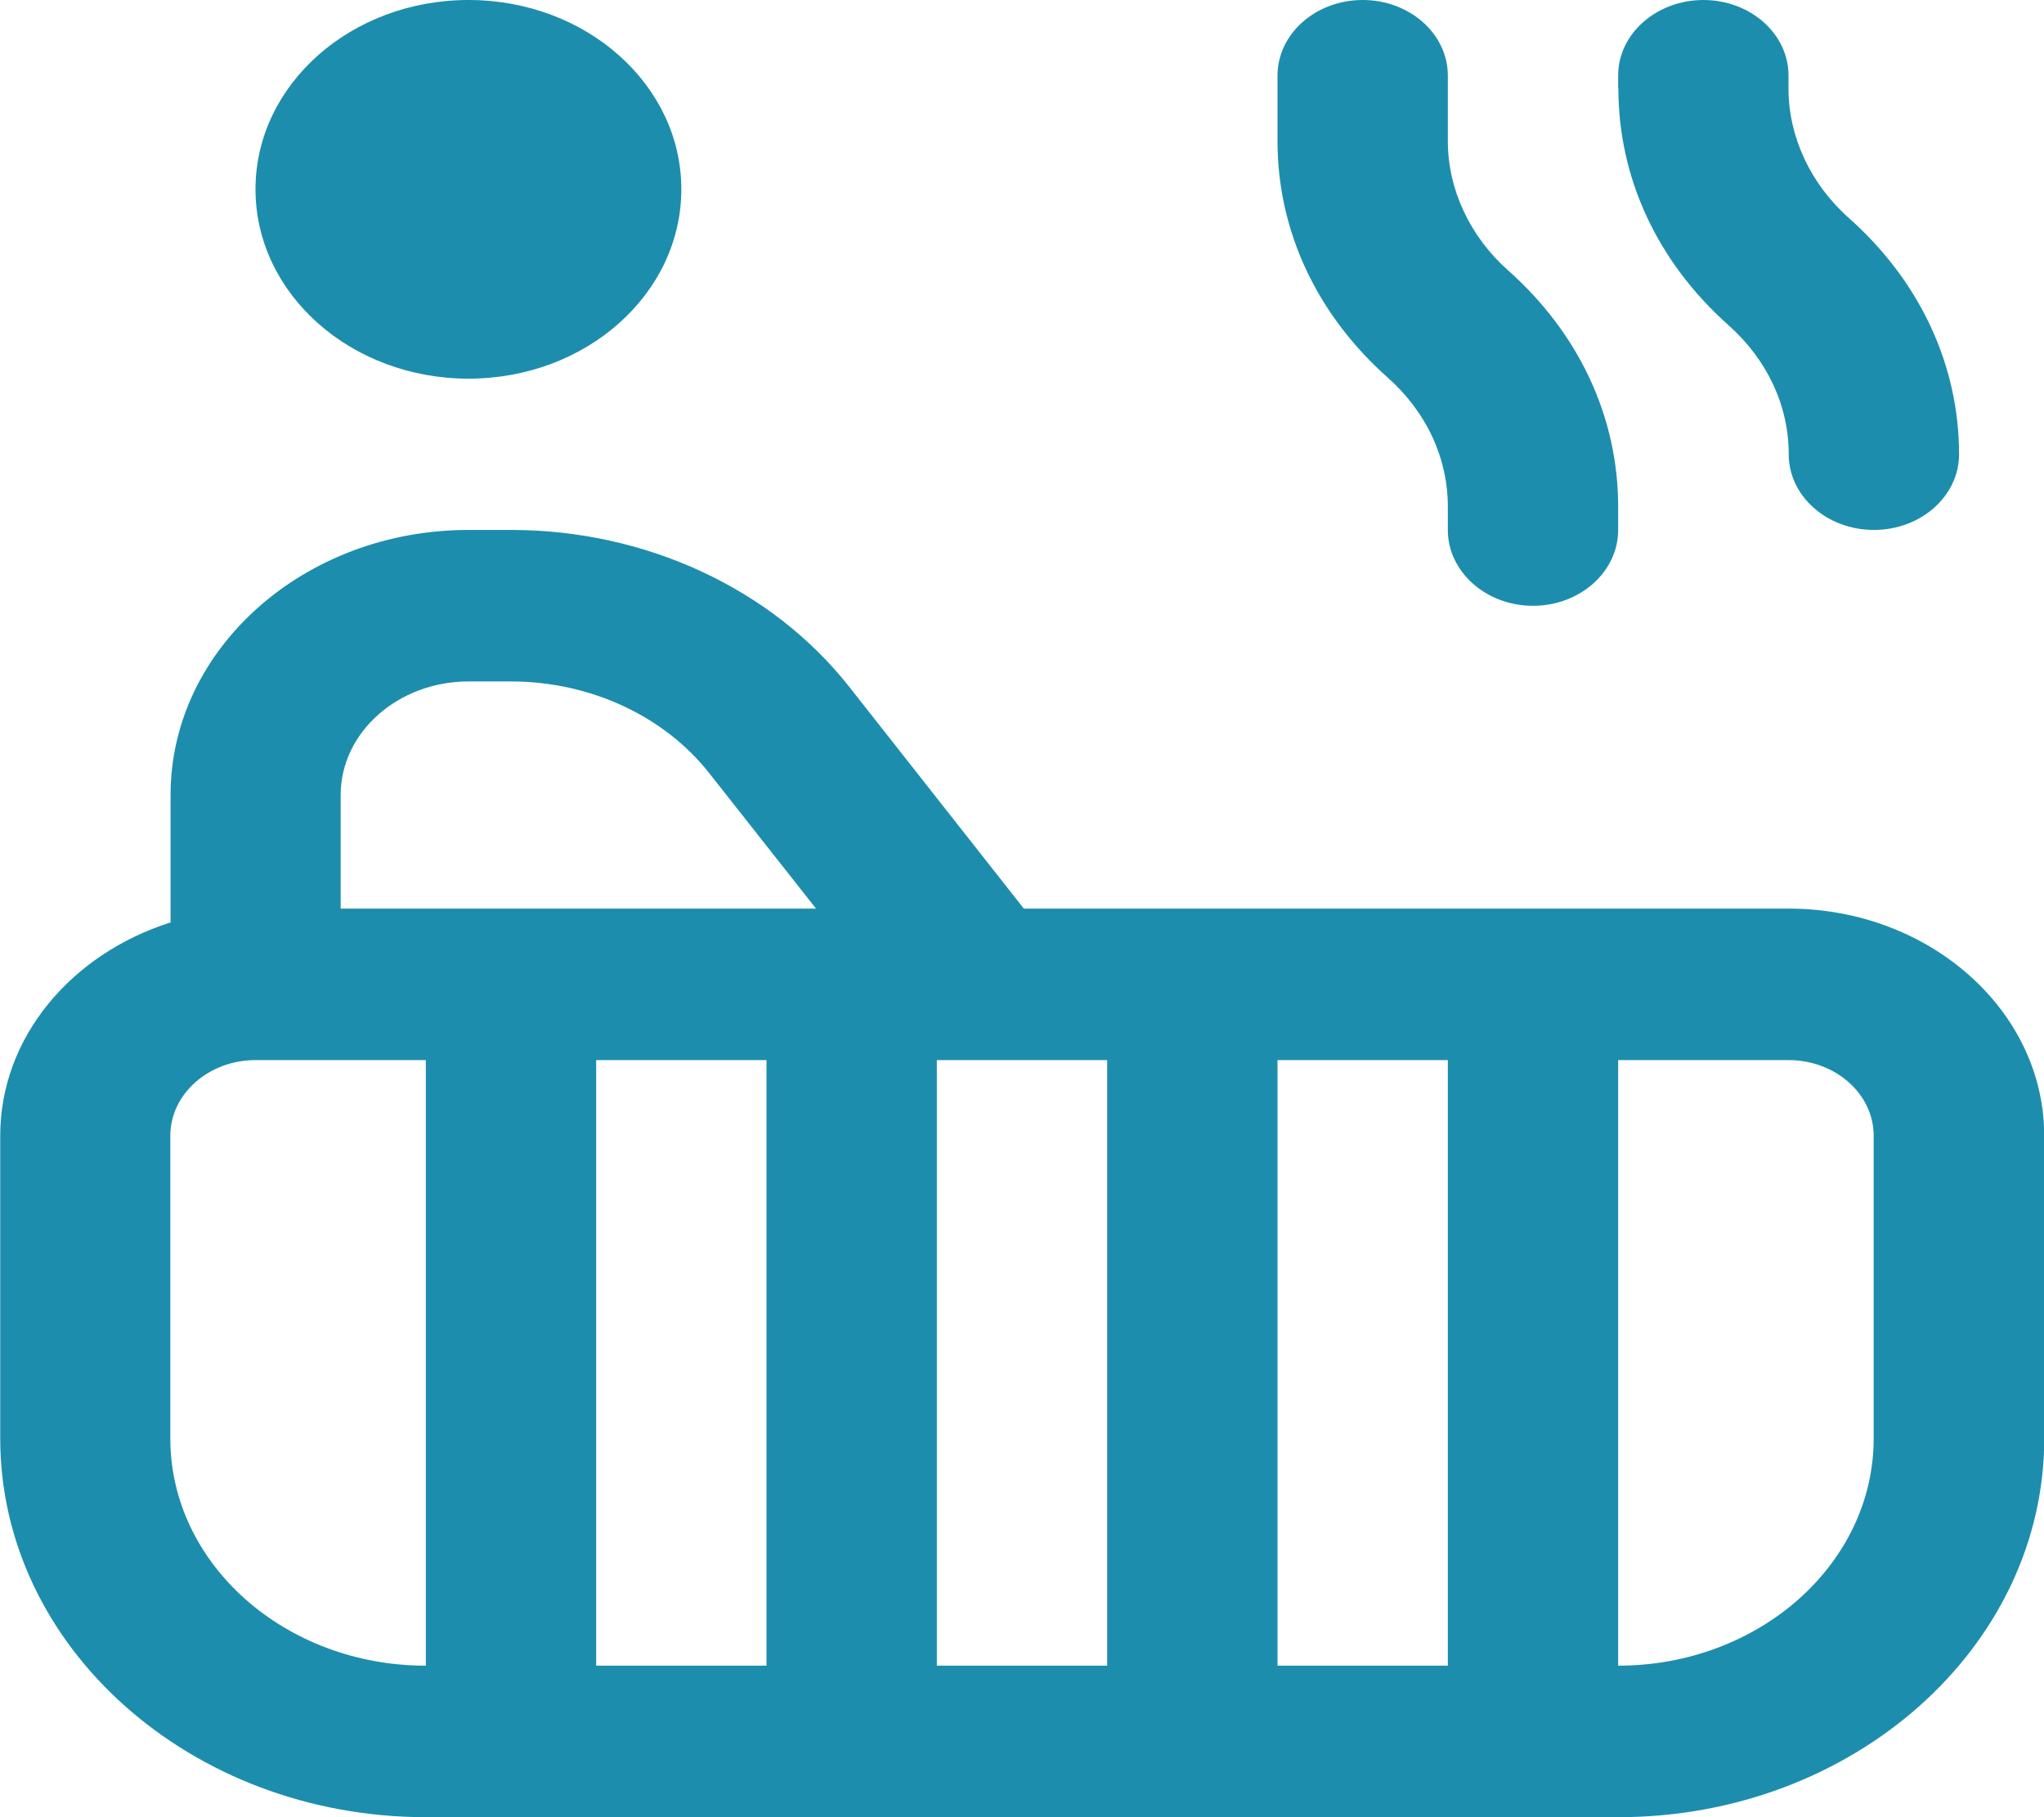 <svg width="9" height="8" viewBox="0 0 9 8" fill="none" xmlns="http://www.w3.org/2000/svg">
<g clip-path="url(#clip0_261_638)">
<path d="M7.875 4H4.508L3.738 3.022C3.398 2.591 2.842 2.333 2.251 2.333H2.063C1.339 2.333 0.751 2.857 0.751 3.5V4.061C0.315 4.199 0.001 4.566 0.001 5V6.333C0.001 7.252 0.842 8 1.876 8H7.126C8.159 8 9.001 7.252 9.001 6.333V5C9.001 4.449 8.495 4 7.875 4ZM3.375 4.667V7.333H2.625V4.667H3.375ZM4.125 4.667H4.875V7.333H4.125V4.667ZM5.625 4.667H6.375V7.333H5.625V4.667ZM2.063 3H2.25C2.597 3 2.924 3.151 3.123 3.404L3.593 4H1.5V3.5C1.5 3.224 1.753 3 2.063 3ZM0.75 6.333V5C0.75 4.816 0.919 4.667 1.125 4.667H1.875V7.333C1.255 7.333 0.75 6.885 0.75 6.333ZM8.25 6.333C8.25 6.885 7.745 7.333 7.125 7.333V4.667H7.875C8.082 4.667 8.25 4.816 8.25 5V6.333ZM1.125 0.833C1.125 0.373 1.545 0 2.063 0C2.581 0 3 0.373 3 0.833C3 1.294 2.581 1.667 2.063 1.667C1.545 1.667 1.125 1.294 1.125 0.833ZM7.125 0.391V0.334C7.124 0.15 7.292 0.001 7.499 0H7.5C7.707 0 7.875 0.149 7.875 0.332V0.39C7.875 0.602 7.972 0.81 8.141 0.96C8.453 1.237 8.626 1.607 8.626 2C8.626 2.184 8.458 2.333 8.251 2.333C8.044 2.333 7.876 2.184 7.876 2C7.876 1.785 7.781 1.583 7.61 1.431C7.298 1.153 7.126 0.784 7.126 0.39L7.125 0.391ZM6.11 1.662C5.797 1.384 5.625 1.015 5.625 0.621V0.333C5.625 0.149 5.793 0 6 0C6.207 0 6.375 0.149 6.375 0.333V0.621C6.375 0.833 6.472 1.041 6.64 1.19C6.953 1.468 7.125 1.837 7.125 2.231V2.333C7.125 2.517 6.957 2.667 6.75 2.667C6.543 2.667 6.375 2.517 6.375 2.333V2.231C6.375 2.016 6.281 1.814 6.11 1.662Z" fill="#1D8DAD"/>
</g>
<defs>
<clipPath id="clip0_261_638">
<rect width="9" height="8" fill="white"/>
</clipPath>
</defs>
</svg>
